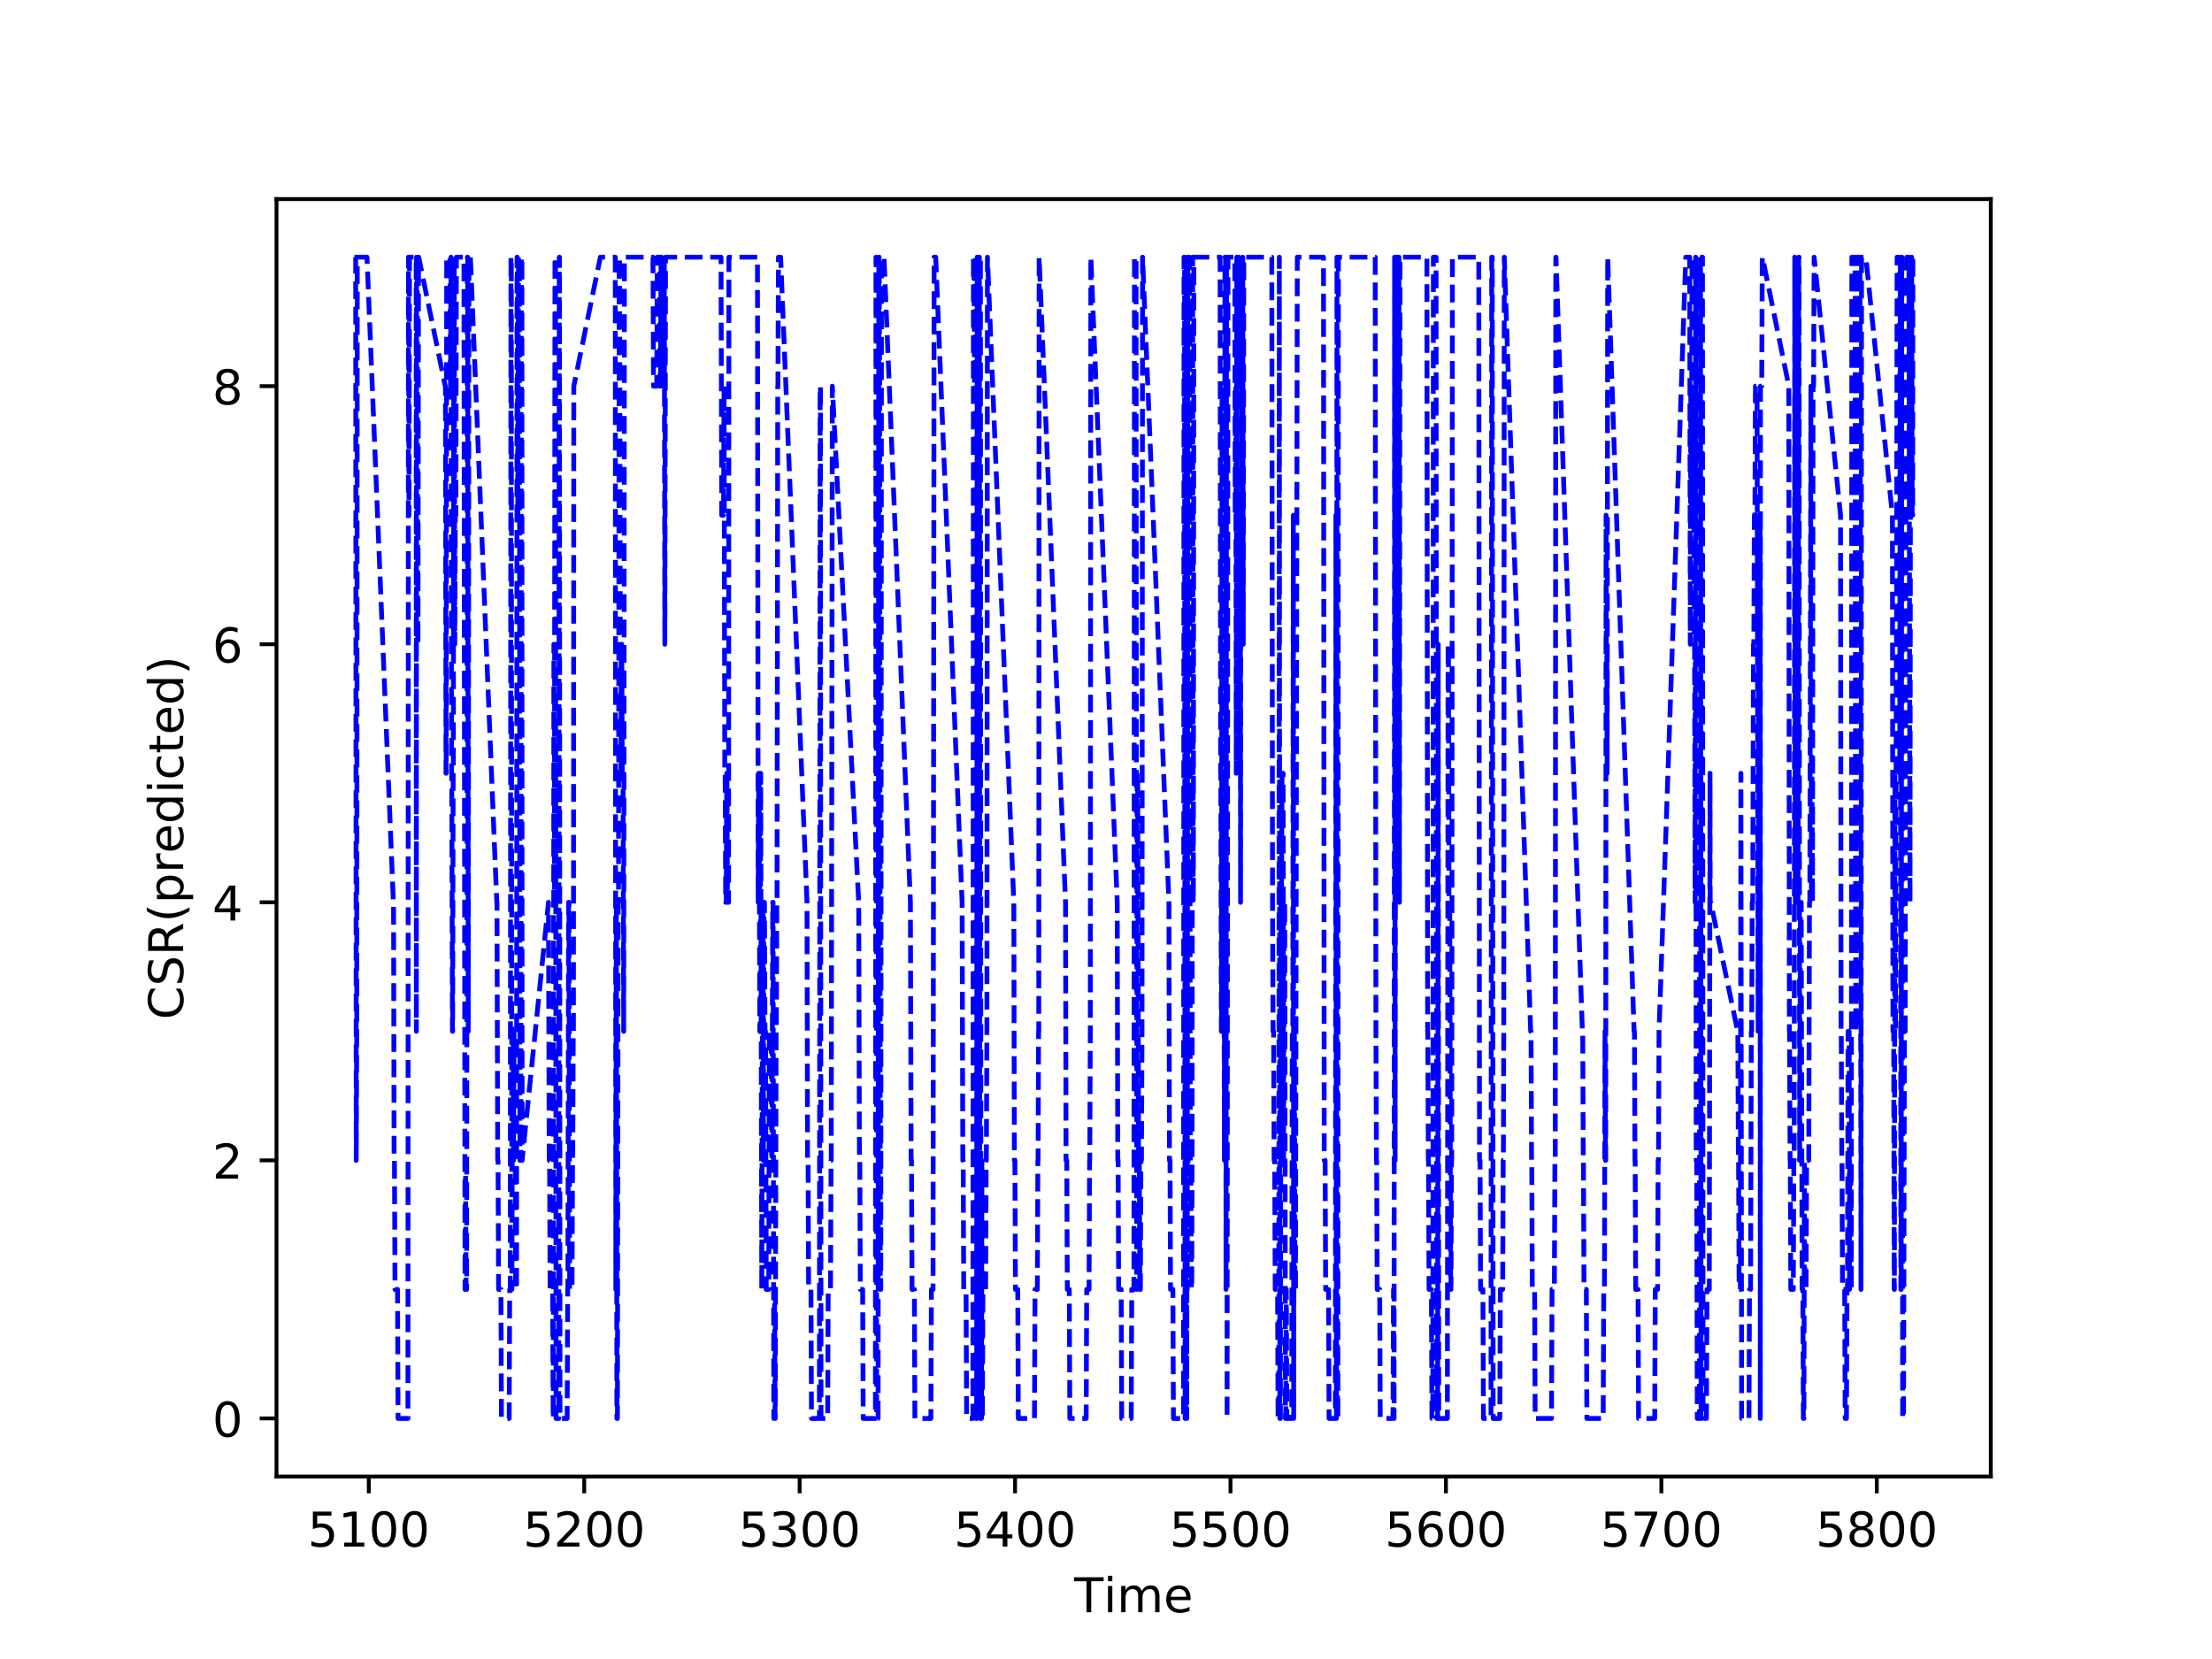 <?xml version="1.0" encoding="utf-8" standalone="no"?>
<!DOCTYPE svg PUBLIC "-//W3C//DTD SVG 1.1//EN"
  "http://www.w3.org/Graphics/SVG/1.1/DTD/svg11.dtd">
<!-- Created with matplotlib (http://matplotlib.org/) -->
<svg height="345.6pt" version="1.1" viewBox="0 0 460.8 345.6" width="460.8pt" xmlns="http://www.w3.org/2000/svg" xmlns:xlink="http://www.w3.org/1999/xlink">
 <defs>
  <style type="text/css">
*{stroke-linecap:butt;stroke-linejoin:round;}
  </style>
 </defs>
 <g id="figure_1">
  <g id="patch_1">
   <path d="M 0 345.6 
L 460.8 345.6 
L 460.8 0 
L 0 0 
z
" style="fill:#ffffff;"/>
  </g>
  <g id="axes_1">
   <g id="patch_2">
    <path d="M 57.6 307.584 
L 414.72 307.584 
L 414.72 41.472 
L 57.6 41.472 
z
" style="fill:#ffffff;"/>
   </g>
   <g id="matplotlib.axis_1">
    <g id="xtick_1">
     <g id="line2d_1">
      <defs>
       <path d="M 0 0 
L 0 3.5 
" id="m74ebfb23af" style="stroke:#000000;stroke-width:0.8;"/>
      </defs>
      <g>
       <use style="stroke:#000000;stroke-width:0.8;" x="76.824" xlink:href="#m74ebfb23af" y="307.584"/>
      </g>
     </g>
     <g id="text_1">
      <!-- 5100 -->
      <defs>
       <path d="M 10.797 72.906 
L 49.516 72.906 
L 49.516 64.594 
L 19.828 64.594 
L 19.828 46.734 
Q 21.969 47.469 24.109 47.828 
Q 26.266 48.188 28.422 48.188 
Q 40.625 48.188 47.75 41.5 
Q 54.891 34.812 54.891 23.391 
Q 54.891 11.625 47.562 5.094 
Q 40.234 -1.422 26.906 -1.422 
Q 22.312 -1.422 17.547 -0.641 
Q 12.797 0.141 7.719 1.703 
L 7.719 11.625 
Q 12.109 9.234 16.797 8.062 
Q 21.484 6.891 26.703 6.891 
Q 35.156 6.891 40.078 11.328 
Q 45.016 15.766 45.016 23.391 
Q 45.016 31 40.078 35.438 
Q 35.156 39.891 26.703 39.891 
Q 22.75 39.891 18.812 39.016 
Q 14.891 38.141 10.797 36.281 
z
" id="DejaVuSans-35"/>
       <path d="M 12.406 8.297 
L 28.516 8.297 
L 28.516 63.922 
L 10.984 60.406 
L 10.984 69.391 
L 28.422 72.906 
L 38.281 72.906 
L 38.281 8.297 
L 54.391 8.297 
L 54.391 0 
L 12.406 0 
z
" id="DejaVuSans-31"/>
       <path d="M 31.781 66.406 
Q 24.172 66.406 20.328 58.906 
Q 16.5 51.422 16.5 36.375 
Q 16.5 21.391 20.328 13.891 
Q 24.172 6.391 31.781 6.391 
Q 39.453 6.391 43.281 13.891 
Q 47.125 21.391 47.125 36.375 
Q 47.125 51.422 43.281 58.906 
Q 39.453 66.406 31.781 66.406 
z
M 31.781 74.219 
Q 44.047 74.219 50.516 64.516 
Q 56.984 54.828 56.984 36.375 
Q 56.984 17.969 50.516 8.266 
Q 44.047 -1.422 31.781 -1.422 
Q 19.531 -1.422 13.062 8.266 
Q 6.594 17.969 6.594 36.375 
Q 6.594 54.828 13.062 64.516 
Q 19.531 74.219 31.781 74.219 
z
" id="DejaVuSans-30"/>
      </defs>
      <g transform="translate(64.099 322.182)scale(0.1 -0.1)">
       <use xlink:href="#DejaVuSans-35"/>
       <use x="63.623" xlink:href="#DejaVuSans-31"/>
       <use x="127.246" xlink:href="#DejaVuSans-30"/>
       <use x="190.869" xlink:href="#DejaVuSans-30"/>
      </g>
     </g>
    </g>
    <g id="xtick_2">
     <g id="line2d_2">
      <g>
       <use style="stroke:#000000;stroke-width:0.8;" x="121.702" xlink:href="#m74ebfb23af" y="307.584"/>
      </g>
     </g>
     <g id="text_2">
      <!-- 5200 -->
      <defs>
       <path d="M 19.188 8.297 
L 53.609 8.297 
L 53.609 0 
L 7.328 0 
L 7.328 8.297 
Q 12.938 14.109 22.625 23.891 
Q 32.328 33.688 34.812 36.531 
Q 39.547 41.844 41.422 45.531 
Q 43.312 49.219 43.312 52.781 
Q 43.312 58.594 39.234 62.25 
Q 35.156 65.922 28.609 65.922 
Q 23.969 65.922 18.812 64.312 
Q 13.672 62.703 7.812 59.422 
L 7.812 69.391 
Q 13.766 71.781 18.938 73 
Q 24.125 74.219 28.422 74.219 
Q 39.75 74.219 46.484 68.547 
Q 53.219 62.891 53.219 53.422 
Q 53.219 48.922 51.531 44.891 
Q 49.859 40.875 45.406 35.406 
Q 44.188 33.984 37.641 27.219 
Q 31.109 20.453 19.188 8.297 
z
" id="DejaVuSans-32"/>
      </defs>
      <g transform="translate(108.977 322.182)scale(0.1 -0.1)">
       <use xlink:href="#DejaVuSans-35"/>
       <use x="63.623" xlink:href="#DejaVuSans-32"/>
       <use x="127.246" xlink:href="#DejaVuSans-30"/>
       <use x="190.869" xlink:href="#DejaVuSans-30"/>
      </g>
     </g>
    </g>
    <g id="xtick_3">
     <g id="line2d_3">
      <g>
       <use style="stroke:#000000;stroke-width:0.8;" x="166.58" xlink:href="#m74ebfb23af" y="307.584"/>
      </g>
     </g>
     <g id="text_3">
      <!-- 5300 -->
      <defs>
       <path d="M 40.578 39.312 
Q 47.656 37.797 51.625 33 
Q 55.609 28.219 55.609 21.188 
Q 55.609 10.406 48.188 4.484 
Q 40.766 -1.422 27.094 -1.422 
Q 22.516 -1.422 17.656 -0.516 
Q 12.797 0.391 7.625 2.203 
L 7.625 11.719 
Q 11.719 9.328 16.594 8.109 
Q 21.484 6.891 26.812 6.891 
Q 36.078 6.891 40.938 10.547 
Q 45.797 14.203 45.797 21.188 
Q 45.797 27.641 41.281 31.266 
Q 36.766 34.906 28.719 34.906 
L 20.219 34.906 
L 20.219 43.016 
L 29.109 43.016 
Q 36.375 43.016 40.234 45.922 
Q 44.094 48.828 44.094 54.297 
Q 44.094 59.906 40.109 62.906 
Q 36.141 65.922 28.719 65.922 
Q 24.656 65.922 20.016 65.031 
Q 15.375 64.156 9.812 62.312 
L 9.812 71.094 
Q 15.438 72.656 20.344 73.438 
Q 25.25 74.219 29.594 74.219 
Q 40.828 74.219 47.359 69.109 
Q 53.906 64.016 53.906 55.328 
Q 53.906 49.266 50.438 45.094 
Q 46.969 40.922 40.578 39.312 
z
" id="DejaVuSans-33"/>
      </defs>
      <g transform="translate(153.855 322.182)scale(0.1 -0.1)">
       <use xlink:href="#DejaVuSans-35"/>
       <use x="63.623" xlink:href="#DejaVuSans-33"/>
       <use x="127.246" xlink:href="#DejaVuSans-30"/>
       <use x="190.869" xlink:href="#DejaVuSans-30"/>
      </g>
     </g>
    </g>
    <g id="xtick_4">
     <g id="line2d_4">
      <g>
       <use style="stroke:#000000;stroke-width:0.8;" x="211.458" xlink:href="#m74ebfb23af" y="307.584"/>
      </g>
     </g>
     <g id="text_4">
      <!-- 5400 -->
      <defs>
       <path d="M 37.797 64.312 
L 12.891 25.391 
L 37.797 25.391 
z
M 35.203 72.906 
L 47.609 72.906 
L 47.609 25.391 
L 58.016 25.391 
L 58.016 17.188 
L 47.609 17.188 
L 47.609 0 
L 37.797 0 
L 37.797 17.188 
L 4.891 17.188 
L 4.891 26.703 
z
" id="DejaVuSans-34"/>
      </defs>
      <g transform="translate(198.733 322.182)scale(0.1 -0.1)">
       <use xlink:href="#DejaVuSans-35"/>
       <use x="63.623" xlink:href="#DejaVuSans-34"/>
       <use x="127.246" xlink:href="#DejaVuSans-30"/>
       <use x="190.869" xlink:href="#DejaVuSans-30"/>
      </g>
     </g>
    </g>
    <g id="xtick_5">
     <g id="line2d_5">
      <g>
       <use style="stroke:#000000;stroke-width:0.8;" x="256.336" xlink:href="#m74ebfb23af" y="307.584"/>
      </g>
     </g>
     <g id="text_5">
      <!-- 5500 -->
      <g transform="translate(243.611 322.182)scale(0.1 -0.1)">
       <use xlink:href="#DejaVuSans-35"/>
       <use x="63.623" xlink:href="#DejaVuSans-35"/>
       <use x="127.246" xlink:href="#DejaVuSans-30"/>
       <use x="190.869" xlink:href="#DejaVuSans-30"/>
      </g>
     </g>
    </g>
    <g id="xtick_6">
     <g id="line2d_6">
      <g>
       <use style="stroke:#000000;stroke-width:0.8;" x="301.214" xlink:href="#m74ebfb23af" y="307.584"/>
      </g>
     </g>
     <g id="text_6">
      <!-- 5600 -->
      <defs>
       <path d="M 33.016 40.375 
Q 26.375 40.375 22.484 35.828 
Q 18.609 31.297 18.609 23.391 
Q 18.609 15.531 22.484 10.953 
Q 26.375 6.391 33.016 6.391 
Q 39.656 6.391 43.531 10.953 
Q 47.406 15.531 47.406 23.391 
Q 47.406 31.297 43.531 35.828 
Q 39.656 40.375 33.016 40.375 
z
M 52.594 71.297 
L 52.594 62.312 
Q 48.875 64.062 45.094 64.984 
Q 41.312 65.922 37.594 65.922 
Q 27.828 65.922 22.672 59.328 
Q 17.531 52.734 16.797 39.406 
Q 19.672 43.656 24.016 45.922 
Q 28.375 48.188 33.594 48.188 
Q 44.578 48.188 50.953 41.516 
Q 57.328 34.859 57.328 23.391 
Q 57.328 12.156 50.688 5.359 
Q 44.047 -1.422 33.016 -1.422 
Q 20.359 -1.422 13.672 8.266 
Q 6.984 17.969 6.984 36.375 
Q 6.984 53.656 15.188 63.938 
Q 23.391 74.219 37.203 74.219 
Q 40.922 74.219 44.703 73.484 
Q 48.484 72.75 52.594 71.297 
z
" id="DejaVuSans-36"/>
      </defs>
      <g transform="translate(288.489 322.182)scale(0.1 -0.1)">
       <use xlink:href="#DejaVuSans-35"/>
       <use x="63.623" xlink:href="#DejaVuSans-36"/>
       <use x="127.246" xlink:href="#DejaVuSans-30"/>
       <use x="190.869" xlink:href="#DejaVuSans-30"/>
      </g>
     </g>
    </g>
    <g id="xtick_7">
     <g id="line2d_7">
      <g>
       <use style="stroke:#000000;stroke-width:0.8;" x="346.092" xlink:href="#m74ebfb23af" y="307.584"/>
      </g>
     </g>
     <g id="text_7">
      <!-- 5700 -->
      <defs>
       <path d="M 8.203 72.906 
L 55.078 72.906 
L 55.078 68.703 
L 28.609 0 
L 18.312 0 
L 43.219 64.594 
L 8.203 64.594 
z
" id="DejaVuSans-37"/>
      </defs>
      <g transform="translate(333.367 322.182)scale(0.1 -0.1)">
       <use xlink:href="#DejaVuSans-35"/>
       <use x="63.623" xlink:href="#DejaVuSans-37"/>
       <use x="127.246" xlink:href="#DejaVuSans-30"/>
       <use x="190.869" xlink:href="#DejaVuSans-30"/>
      </g>
     </g>
    </g>
    <g id="xtick_8">
     <g id="line2d_8">
      <g>
       <use style="stroke:#000000;stroke-width:0.8;" x="390.97" xlink:href="#m74ebfb23af" y="307.584"/>
      </g>
     </g>
     <g id="text_8">
      <!-- 5800 -->
      <defs>
       <path d="M 31.781 34.625 
Q 24.75 34.625 20.719 30.859 
Q 16.703 27.094 16.703 20.516 
Q 16.703 13.922 20.719 10.156 
Q 24.75 6.391 31.781 6.391 
Q 38.812 6.391 42.859 10.172 
Q 46.922 13.969 46.922 20.516 
Q 46.922 27.094 42.891 30.859 
Q 38.875 34.625 31.781 34.625 
z
M 21.922 38.812 
Q 15.578 40.375 12.031 44.719 
Q 8.5 49.078 8.5 55.328 
Q 8.5 64.062 14.719 69.141 
Q 20.953 74.219 31.781 74.219 
Q 42.672 74.219 48.875 69.141 
Q 55.078 64.062 55.078 55.328 
Q 55.078 49.078 51.531 44.719 
Q 48 40.375 41.703 38.812 
Q 48.828 37.156 52.797 32.312 
Q 56.781 27.484 56.781 20.516 
Q 56.781 9.906 50.312 4.234 
Q 43.844 -1.422 31.781 -1.422 
Q 19.734 -1.422 13.25 4.234 
Q 6.781 9.906 6.781 20.516 
Q 6.781 27.484 10.781 32.312 
Q 14.797 37.156 21.922 38.812 
z
M 18.312 54.391 
Q 18.312 48.734 21.844 45.562 
Q 25.391 42.391 31.781 42.391 
Q 38.141 42.391 41.719 45.562 
Q 45.312 48.734 45.312 54.391 
Q 45.312 60.062 41.719 63.234 
Q 38.141 66.406 31.781 66.406 
Q 25.391 66.406 21.844 63.234 
Q 18.312 60.062 18.312 54.391 
z
" id="DejaVuSans-38"/>
      </defs>
      <g transform="translate(378.245 322.182)scale(0.1 -0.1)">
       <use xlink:href="#DejaVuSans-35"/>
       <use x="63.623" xlink:href="#DejaVuSans-38"/>
       <use x="127.246" xlink:href="#DejaVuSans-30"/>
       <use x="190.869" xlink:href="#DejaVuSans-30"/>
      </g>
     </g>
    </g>
    <g id="text_9">
     <!-- Time -->
     <defs>
      <path d="M -0.297 72.906 
L 61.375 72.906 
L 61.375 64.594 
L 35.5 64.594 
L 35.5 0 
L 25.594 0 
L 25.594 64.594 
L -0.297 64.594 
z
" id="DejaVuSans-54"/>
      <path d="M 9.422 54.688 
L 18.406 54.688 
L 18.406 0 
L 9.422 0 
z
M 9.422 75.984 
L 18.406 75.984 
L 18.406 64.594 
L 9.422 64.594 
z
" id="DejaVuSans-69"/>
      <path d="M 52 44.188 
Q 55.375 50.25 60.062 53.125 
Q 64.75 56 71.094 56 
Q 79.641 56 84.281 50.016 
Q 88.922 44.047 88.922 33.016 
L 88.922 0 
L 79.891 0 
L 79.891 32.719 
Q 79.891 40.578 77.094 44.375 
Q 74.312 48.188 68.609 48.188 
Q 61.625 48.188 57.562 43.547 
Q 53.516 38.922 53.516 30.906 
L 53.516 0 
L 44.484 0 
L 44.484 32.719 
Q 44.484 40.625 41.703 44.406 
Q 38.922 48.188 33.109 48.188 
Q 26.219 48.188 22.156 43.531 
Q 18.109 38.875 18.109 30.906 
L 18.109 0 
L 9.078 0 
L 9.078 54.688 
L 18.109 54.688 
L 18.109 46.188 
Q 21.188 51.219 25.484 53.609 
Q 29.781 56 35.688 56 
Q 41.656 56 45.828 52.969 
Q 50 49.953 52 44.188 
z
" id="DejaVuSans-6d"/>
      <path d="M 56.203 29.594 
L 56.203 25.203 
L 14.891 25.203 
Q 15.484 15.922 20.484 11.062 
Q 25.484 6.203 34.422 6.203 
Q 39.594 6.203 44.453 7.469 
Q 49.312 8.734 54.109 11.281 
L 54.109 2.781 
Q 49.266 0.734 44.188 -0.344 
Q 39.109 -1.422 33.891 -1.422 
Q 20.797 -1.422 13.156 6.188 
Q 5.516 13.812 5.516 26.812 
Q 5.516 40.234 12.766 48.109 
Q 20.016 56 32.328 56 
Q 43.359 56 49.781 48.891 
Q 56.203 41.797 56.203 29.594 
z
M 47.219 32.234 
Q 47.125 39.594 43.094 43.984 
Q 39.062 48.391 32.422 48.391 
Q 24.906 48.391 20.391 44.141 
Q 15.875 39.891 15.188 32.172 
z
" id="DejaVuSans-65"/>
     </defs>
     <g transform="translate(223.773 335.861)scale(0.1 -0.1)">
      <use xlink:href="#DejaVuSans-54"/>
      <use x="61.037" xlink:href="#DejaVuSans-69"/>
      <use x="88.82" xlink:href="#DejaVuSans-6d"/>
      <use x="186.232" xlink:href="#DejaVuSans-65"/>
     </g>
    </g>
   </g>
   <g id="matplotlib.axis_2">
    <g id="ytick_1">
     <g id="line2d_9">
      <defs>
       <path d="M 0 0 
L -3.5 0 
" id="m8dd71019a8" style="stroke:#000000;stroke-width:0.8;"/>
      </defs>
      <g>
       <use style="stroke:#000000;stroke-width:0.8;" x="57.6" xlink:href="#m8dd71019a8" y="295.488"/>
      </g>
     </g>
     <g id="text_10">
      <!-- 0 -->
      <g transform="translate(44.237 299.287)scale(0.1 -0.1)">
       <use xlink:href="#DejaVuSans-30"/>
      </g>
     </g>
    </g>
    <g id="ytick_2">
     <g id="line2d_10">
      <g>
       <use style="stroke:#000000;stroke-width:0.8;" x="57.6" xlink:href="#m8dd71019a8" y="241.728"/>
      </g>
     </g>
     <g id="text_11">
      <!-- 2 -->
      <g transform="translate(44.237 245.527)scale(0.1 -0.1)">
       <use xlink:href="#DejaVuSans-32"/>
      </g>
     </g>
    </g>
    <g id="ytick_3">
     <g id="line2d_11">
      <g>
       <use style="stroke:#000000;stroke-width:0.8;" x="57.6" xlink:href="#m8dd71019a8" y="187.968"/>
      </g>
     </g>
     <g id="text_12">
      <!-- 4 -->
      <g transform="translate(44.237 191.767)scale(0.1 -0.1)">
       <use xlink:href="#DejaVuSans-34"/>
      </g>
     </g>
    </g>
    <g id="ytick_4">
     <g id="line2d_12">
      <g>
       <use style="stroke:#000000;stroke-width:0.8;" x="57.6" xlink:href="#m8dd71019a8" y="134.208"/>
      </g>
     </g>
     <g id="text_13">
      <!-- 6 -->
      <g transform="translate(44.237 138.007)scale(0.1 -0.1)">
       <use xlink:href="#DejaVuSans-36"/>
      </g>
     </g>
    </g>
    <g id="ytick_5">
     <g id="line2d_13">
      <g>
       <use style="stroke:#000000;stroke-width:0.8;" x="57.6" xlink:href="#m8dd71019a8" y="80.448"/>
      </g>
     </g>
     <g id="text_14">
      <!-- 8 -->
      <g transform="translate(44.237 84.247)scale(0.1 -0.1)">
       <use xlink:href="#DejaVuSans-38"/>
      </g>
     </g>
    </g>
    <g id="text_15">
     <!-- CSR(predicted) -->
     <defs>
      <path d="M 64.406 67.281 
L 64.406 56.891 
Q 59.422 61.531 53.781 63.812 
Q 48.141 66.109 41.797 66.109 
Q 29.297 66.109 22.656 58.469 
Q 16.016 50.828 16.016 36.375 
Q 16.016 21.969 22.656 14.328 
Q 29.297 6.688 41.797 6.688 
Q 48.141 6.688 53.781 8.984 
Q 59.422 11.281 64.406 15.922 
L 64.406 5.609 
Q 59.234 2.094 53.438 0.328 
Q 47.656 -1.422 41.219 -1.422 
Q 24.656 -1.422 15.125 8.703 
Q 5.609 18.844 5.609 36.375 
Q 5.609 53.953 15.125 64.078 
Q 24.656 74.219 41.219 74.219 
Q 47.75 74.219 53.531 72.484 
Q 59.328 70.75 64.406 67.281 
z
" id="DejaVuSans-43"/>
      <path d="M 53.516 70.516 
L 53.516 60.891 
Q 47.906 63.578 42.922 64.891 
Q 37.938 66.219 33.297 66.219 
Q 25.25 66.219 20.875 63.094 
Q 16.5 59.969 16.5 54.203 
Q 16.5 49.359 19.406 46.891 
Q 22.312 44.438 30.422 42.922 
L 36.375 41.703 
Q 47.406 39.594 52.656 34.297 
Q 57.906 29 57.906 20.125 
Q 57.906 9.516 50.797 4.047 
Q 43.703 -1.422 29.984 -1.422 
Q 24.812 -1.422 18.969 -0.25 
Q 13.141 0.922 6.891 3.219 
L 6.891 13.375 
Q 12.891 10.016 18.656 8.297 
Q 24.422 6.594 29.984 6.594 
Q 38.422 6.594 43.016 9.906 
Q 47.609 13.234 47.609 19.391 
Q 47.609 24.75 44.312 27.781 
Q 41.016 30.812 33.5 32.328 
L 27.484 33.5 
Q 16.453 35.688 11.516 40.375 
Q 6.594 45.062 6.594 53.422 
Q 6.594 63.094 13.406 68.656 
Q 20.219 74.219 32.172 74.219 
Q 37.312 74.219 42.625 73.281 
Q 47.953 72.359 53.516 70.516 
z
" id="DejaVuSans-53"/>
      <path d="M 44.391 34.188 
Q 47.562 33.109 50.562 29.594 
Q 53.562 26.078 56.594 19.922 
L 66.609 0 
L 56 0 
L 46.688 18.703 
Q 43.062 26.031 39.672 28.422 
Q 36.281 30.812 30.422 30.812 
L 19.672 30.812 
L 19.672 0 
L 9.812 0 
L 9.812 72.906 
L 32.078 72.906 
Q 44.578 72.906 50.734 67.672 
Q 56.891 62.453 56.891 51.906 
Q 56.891 45.016 53.688 40.469 
Q 50.484 35.938 44.391 34.188 
z
M 19.672 64.797 
L 19.672 38.922 
L 32.078 38.922 
Q 39.203 38.922 42.844 42.219 
Q 46.484 45.516 46.484 51.906 
Q 46.484 58.297 42.844 61.547 
Q 39.203 64.797 32.078 64.797 
z
" id="DejaVuSans-52"/>
      <path d="M 31 75.875 
Q 24.469 64.656 21.281 53.656 
Q 18.109 42.672 18.109 31.391 
Q 18.109 20.125 21.312 9.062 
Q 24.516 -2 31 -13.188 
L 23.188 -13.188 
Q 15.875 -1.703 12.234 9.375 
Q 8.594 20.453 8.594 31.391 
Q 8.594 42.281 12.203 53.312 
Q 15.828 64.359 23.188 75.875 
z
" id="DejaVuSans-28"/>
      <path d="M 18.109 8.203 
L 18.109 -20.797 
L 9.078 -20.797 
L 9.078 54.688 
L 18.109 54.688 
L 18.109 46.391 
Q 20.953 51.266 25.266 53.625 
Q 29.594 56 35.594 56 
Q 45.562 56 51.781 48.094 
Q 58.016 40.188 58.016 27.297 
Q 58.016 14.406 51.781 6.484 
Q 45.562 -1.422 35.594 -1.422 
Q 29.594 -1.422 25.266 0.953 
Q 20.953 3.328 18.109 8.203 
z
M 48.688 27.297 
Q 48.688 37.203 44.609 42.844 
Q 40.531 48.484 33.406 48.484 
Q 26.266 48.484 22.188 42.844 
Q 18.109 37.203 18.109 27.297 
Q 18.109 17.391 22.188 11.75 
Q 26.266 6.109 33.406 6.109 
Q 40.531 6.109 44.609 11.75 
Q 48.688 17.391 48.688 27.297 
z
" id="DejaVuSans-70"/>
      <path d="M 41.109 46.297 
Q 39.594 47.172 37.812 47.578 
Q 36.031 48 33.891 48 
Q 26.266 48 22.188 43.047 
Q 18.109 38.094 18.109 28.812 
L 18.109 0 
L 9.078 0 
L 9.078 54.688 
L 18.109 54.688 
L 18.109 46.188 
Q 20.953 51.172 25.484 53.578 
Q 30.031 56 36.531 56 
Q 37.453 56 38.578 55.875 
Q 39.703 55.766 41.062 55.516 
z
" id="DejaVuSans-72"/>
      <path d="M 45.406 46.391 
L 45.406 75.984 
L 54.391 75.984 
L 54.391 0 
L 45.406 0 
L 45.406 8.203 
Q 42.578 3.328 38.25 0.953 
Q 33.938 -1.422 27.875 -1.422 
Q 17.969 -1.422 11.734 6.484 
Q 5.516 14.406 5.516 27.297 
Q 5.516 40.188 11.734 48.094 
Q 17.969 56 27.875 56 
Q 33.938 56 38.25 53.625 
Q 42.578 51.266 45.406 46.391 
z
M 14.797 27.297 
Q 14.797 17.391 18.875 11.75 
Q 22.953 6.109 30.078 6.109 
Q 37.203 6.109 41.297 11.75 
Q 45.406 17.391 45.406 27.297 
Q 45.406 37.203 41.297 42.844 
Q 37.203 48.484 30.078 48.484 
Q 22.953 48.484 18.875 42.844 
Q 14.797 37.203 14.797 27.297 
z
" id="DejaVuSans-64"/>
      <path d="M 48.781 52.594 
L 48.781 44.188 
Q 44.969 46.297 41.141 47.344 
Q 37.312 48.391 33.406 48.391 
Q 24.656 48.391 19.812 42.844 
Q 14.984 37.312 14.984 27.297 
Q 14.984 17.281 19.812 11.734 
Q 24.656 6.203 33.406 6.203 
Q 37.312 6.203 41.141 7.25 
Q 44.969 8.297 48.781 10.406 
L 48.781 2.094 
Q 45.016 0.344 40.984 -0.531 
Q 36.969 -1.422 32.422 -1.422 
Q 20.062 -1.422 12.781 6.344 
Q 5.516 14.109 5.516 27.297 
Q 5.516 40.672 12.859 48.328 
Q 20.219 56 33.016 56 
Q 37.156 56 41.109 55.141 
Q 45.062 54.297 48.781 52.594 
z
" id="DejaVuSans-63"/>
      <path d="M 18.312 70.219 
L 18.312 54.688 
L 36.812 54.688 
L 36.812 47.703 
L 18.312 47.703 
L 18.312 18.016 
Q 18.312 11.328 20.141 9.422 
Q 21.969 7.516 27.594 7.516 
L 36.812 7.516 
L 36.812 0 
L 27.594 0 
Q 17.188 0 13.234 3.875 
Q 9.281 7.766 9.281 18.016 
L 9.281 47.703 
L 2.688 47.703 
L 2.688 54.688 
L 9.281 54.688 
L 9.281 70.219 
z
" id="DejaVuSans-74"/>
      <path d="M 8.016 75.875 
L 15.828 75.875 
Q 23.141 64.359 26.781 53.312 
Q 30.422 42.281 30.422 31.391 
Q 30.422 20.453 26.781 9.375 
Q 23.141 -1.703 15.828 -13.188 
L 8.016 -13.188 
Q 14.5 -2 17.703 9.062 
Q 20.906 20.125 20.906 31.391 
Q 20.906 42.672 17.703 53.656 
Q 14.5 64.656 8.016 75.875 
z
" id="DejaVuSans-29"/>
     </defs>
     <g transform="translate(38.158 212.398)rotate(-90)scale(0.1 -0.1)">
      <use xlink:href="#DejaVuSans-43"/>
      <use x="69.824" xlink:href="#DejaVuSans-53"/>
      <use x="133.301" xlink:href="#DejaVuSans-52"/>
      <use x="202.783" xlink:href="#DejaVuSans-28"/>
      <use x="241.797" xlink:href="#DejaVuSans-70"/>
      <use x="305.273" xlink:href="#DejaVuSans-72"/>
      <use x="346.355" xlink:href="#DejaVuSans-65"/>
      <use x="407.879" xlink:href="#DejaVuSans-64"/>
      <use x="471.355" xlink:href="#DejaVuSans-69"/>
      <use x="499.139" xlink:href="#DejaVuSans-63"/>
      <use x="554.119" xlink:href="#DejaVuSans-74"/>
      <use x="593.328" xlink:href="#DejaVuSans-65"/>
      <use x="654.852" xlink:href="#DejaVuSans-64"/>
      <use x="718.328" xlink:href="#DejaVuSans-29"/>
     </g>
    </g>
   </g>
   <g id="line2d_14">
    <path clip-path="url(#p92f3f80386)" d="M 73.833 53.568 
L 74.095 53.568 
L 74.207 241.728 
L 74.319 214.848 
L 74.431 53.568 
L 76.451 53.568 
L 81.948 187.968 
L 81.985 187.968 
L 82.098 241.728 
L 82.173 241.728 
L 82.285 268.608 
L 82.808 268.608 
L 82.921 295.488 
L 84.977 295.488 
L 85.09 53.568 
L 85.202 107.328 
L 85.314 53.568 
L 86.698 53.568 
L 86.735 214.848 
L 86.773 53.568 
L 86.922 53.568 
L 87.034 134.208 
L 87.072 134.208 
L 87.184 53.568 
L 87.221 53.568 
L 92.756 80.448 
L 92.794 80.448 
L 92.906 161.088 
L 92.943 161.088 
L 93.056 53.568 
L 93.729 53.568 
L 93.841 80.448 
L 93.953 53.568 
L 94.065 161.088 
L 94.103 161.088 
L 94.252 214.848 
L 94.29 214.848 
L 94.402 161.088 
L 94.439 161.088 
L 94.551 53.568 
L 94.626 53.568 
L 94.738 134.208 
L 94.851 107.328 
L 94.963 107.328 
L 95.075 53.568 
L 96.646 53.568 
L 96.87 268.608 
L 96.982 241.728 
L 97.095 268.608 
L 97.207 268.608 
L 97.356 53.568 
L 97.431 53.568 
L 97.543 214.848 
L 97.693 53.568 
L 97.992 53.568 
L 103.49 187.968 
L 103.527 187.968 
L 103.677 241.728 
L 103.751 241.728 
L 103.863 268.608 
L 104.35 268.608 
L 104.462 295.488 
L 106.07 295.488 
L 106.182 268.608 
L 106.295 268.608 
L 106.444 53.568 
L 106.519 53.568 
L 106.631 268.608 
L 106.781 214.848 
L 106.893 214.848 
L 106.968 241.728 
L 107.08 214.848 
L 107.304 214.848 
L 107.416 268.608 
L 107.603 268.608 
L 107.716 53.568 
L 107.753 53.568 
L 107.865 107.328 
L 108.015 53.568 
L 108.202 53.568 
L 108.314 241.728 
L 108.501 241.728 
L 108.613 53.568 
L 108.725 53.568 
L 108.763 241.728 
L 114.26 187.968 
L 114.41 241.728 
L 114.485 241.728 
L 114.597 268.608 
L 115.12 268.608 
L 115.233 295.488 
L 115.27 295.488 
L 115.382 134.208 
L 115.495 187.968 
L 115.607 53.568 
L 115.719 53.568 
L 115.831 295.488 
L 116.392 295.488 
L 116.504 53.568 
L 116.542 53.568 
L 116.654 295.488 
L 118.15 295.488 
L 118.262 268.608 
L 118.299 268.608 
L 118.449 187.968 
L 118.524 187.968 
L 118.673 268.608 
L 119.159 268.608 
L 119.272 241.728 
L 119.309 241.728 
L 119.421 214.848 
L 119.459 214.848 
L 119.534 80.448 
L 125.068 53.568 
L 128.173 53.568 
L 128.285 268.608 
L 128.397 187.968 
L 128.509 295.488 
L 128.621 295.488 
L 128.771 187.968 
L 128.846 187.968 
L 128.995 53.568 
L 129.07 53.568 
L 129.22 134.208 
L 129.332 134.208 
L 129.369 161.088 
L 129.407 134.208 
L 129.519 134.208 
L 129.631 161.088 
L 129.781 161.088 
L 129.93 214.848 
L 130.08 53.568 
L 136.026 53.568 
L 136.138 80.448 
L 136.812 80.448 
L 136.924 53.568 
L 137.373 53.568 
L 137.485 80.448 
L 137.597 80.448 
L 137.709 53.568 
L 137.821 53.568 
L 137.933 80.448 
L 138.046 53.568 
L 138.382 53.568 
L 138.494 134.208 
L 138.644 53.568 
L 150.2 53.568 
L 150.35 107.328 
L 150.724 107.328 
L 150.836 80.448 
L 150.985 161.088 
L 151.06 161.088 
L 151.172 187.968 
L 151.285 187.968 
L 151.397 161.088 
L 151.434 161.088 
L 151.546 187.968 
L 151.771 187.968 
L 151.846 53.568 
L 157.792 53.568 
L 157.941 187.968 
L 158.054 161.088 
L 158.129 161.088 
L 158.278 214.848 
L 158.353 214.848 
L 158.465 161.088 
L 158.69 268.608 
L 158.876 187.968 
L 158.951 187.968 
L 159.026 241.728 
L 159.138 187.968 
L 159.251 187.968 
L 159.363 214.848 
L 159.475 214.848 
L 159.624 268.608 
L 160.148 268.608 
L 160.26 214.848 
L 160.634 214.848 
L 160.746 241.728 
L 160.821 241.728 
L 160.971 187.968 
L 161.046 187.968 
L 161.195 295.488 
L 161.233 268.608 
L 161.345 268.608 
L 161.457 295.488 
L 161.494 295.488 
L 161.681 214.848 
L 161.719 214.848 
L 161.831 187.968 
L 161.868 187.968 
L 162.018 80.448 
L 162.055 80.448 
L 162.168 53.568 
L 162.616 53.568 
L 168.114 187.968 
L 168.226 241.728 
L 168.338 241.728 
L 168.45 268.608 
L 168.937 268.608 
L 169.049 295.488 
L 170.694 295.488 
L 170.844 80.448 
L 170.919 80.448 
L 171.031 295.488 
L 172.415 295.488 
L 172.527 268.608 
L 173.013 268.608 
L 173.125 241.728 
L 173.163 241.728 
L 173.387 80.448 
L 178.885 187.968 
L 179.034 241.728 
L 179.109 241.728 
L 179.221 268.608 
L 179.707 268.608 
L 179.819 295.488 
L 182.363 295.488 
L 182.475 53.568 
L 182.512 53.568 
L 182.624 295.488 
L 182.924 295.488 
L 183.073 53.568 
L 183.148 53.568 
L 183.26 80.448 
L 183.372 268.608 
L 183.485 268.608 
L 183.634 53.568 
L 184.158 53.568 
L 189.655 187.968 
L 189.805 241.728 
L 189.88 241.728 
L 189.992 268.608 
L 190.478 268.608 
L 190.59 295.488 
L 193.919 295.488 
L 194.031 268.608 
L 194.368 268.608 
L 194.592 53.568 
L 194.928 53.568 
L 200.426 187.968 
L 200.575 241.728 
L 200.65 241.728 
L 200.763 268.608 
L 201.249 268.608 
L 201.361 295.488 
L 202.67 295.488 
L 202.782 53.568 
L 202.894 53.568 
L 203.007 80.448 
L 203.119 53.568 
L 203.231 53.568 
L 203.343 295.488 
L 203.455 295.488 
L 203.567 53.568 
L 203.68 295.488 
L 203.941 53.568 
L 204.016 53.568 
L 204.128 295.488 
L 204.241 53.568 
L 204.353 295.488 
L 204.465 295.488 
L 204.54 241.728 
L 204.652 295.488 
L 204.764 268.608 
L 205.325 268.608 
L 205.437 241.728 
L 205.475 241.728 
L 205.587 214.848 
L 205.699 53.568 
L 211.197 187.968 
L 211.309 241.728 
L 211.421 241.728 
L 211.533 268.608 
L 212.019 268.608 
L 212.132 295.488 
L 215.497 295.488 
L 215.61 268.608 
L 216.096 268.608 
L 216.208 241.728 
L 216.246 241.728 
L 216.358 214.848 
L 216.395 214.848 
L 216.47 53.568 
L 221.967 187.968 
L 222.08 241.728 
L 222.229 241.728 
L 222.341 268.608 
L 222.753 268.608 
L 222.865 295.488 
L 226.268 295.488 
L 226.38 268.608 
L 226.867 268.608 
L 226.979 241.728 
L 227.016 241.728 
L 227.128 214.848 
L 227.241 53.568 
L 232.738 187.968 
L 232.85 241.728 
L 232.925 241.728 
L 233.037 268.608 
L 233.561 268.608 
L 233.673 295.488 
L 235.655 295.488 
L 235.767 268.608 
L 236.216 268.608 
L 236.328 53.568 
L 236.665 53.568 
L 236.777 268.608 
L 236.889 161.088 
L 237.002 161.088 
L 237.188 241.728 
L 237.338 241.728 
L 237.45 268.608 
L 237.563 268.608 
L 237.675 241.728 
L 237.787 241.728 
L 237.899 214.848 
L 238.011 53.568 
L 243.509 187.968 
L 243.621 241.728 
L 243.733 241.728 
L 243.845 268.608 
L 244.331 268.608 
L 244.444 295.488 
L 246.538 295.488 
L 246.65 53.568 
L 246.763 53.568 
L 246.875 295.488 
L 246.987 295.488 
L 247.099 53.568 
L 247.136 53.568 
L 247.211 295.488 
L 247.249 268.608 
L 247.324 268.608 
L 247.436 53.568 
L 247.772 53.568 
L 247.959 241.728 
L 248.071 241.728 
L 248.184 268.608 
L 248.258 268.608 
L 248.333 241.728 
L 248.445 53.568 
L 248.558 187.968 
L 248.595 187.968 
L 248.707 53.568 
L 254.167 53.568 
L 254.28 161.088 
L 254.317 161.088 
L 254.429 214.848 
L 254.467 214.848 
L 254.579 80.448 
L 254.616 80.448 
L 254.728 214.848 
L 254.803 214.848 
L 254.915 187.968 
L 254.953 187.968 
L 255.065 241.728 
L 255.177 53.568 
L 255.289 53.568 
L 255.402 268.608 
L 255.514 53.568 
L 255.626 295.488 
L 255.813 53.568 
L 257.234 53.568 
L 257.309 107.328 
L 257.346 80.448 
L 257.421 80.448 
L 257.533 161.088 
L 257.645 53.568 
L 258.094 53.568 
L 258.206 80.448 
L 258.319 53.568 
L 258.356 53.568 
L 258.431 187.968 
L 258.468 134.208 
L 258.543 134.208 
L 258.655 80.448 
L 258.767 80.448 
L 258.88 53.568 
L 258.992 134.208 
L 259.104 53.568 
L 264.938 53.568 
L 265.088 187.968 
L 265.2 214.848 
L 265.312 214.848 
L 265.424 241.728 
L 265.536 241.728 
L 265.649 268.608 
L 266.135 268.608 
L 266.247 295.488 
L 266.397 295.488 
L 266.509 53.568 
L 266.621 295.488 
L 266.733 295.488 
L 266.845 187.968 
L 266.958 187.968 
L 267.07 161.088 
L 267.294 161.088 
L 267.406 241.728 
L 267.556 187.968 
L 267.631 187.968 
L 267.78 295.488 
L 267.855 295.488 
L 267.967 268.608 
L 268.08 295.488 
L 269.089 295.488 
L 269.202 214.848 
L 269.314 214.848 
L 269.426 107.328 
L 269.501 295.488 
L 269.538 268.608 
L 269.65 214.848 
L 269.762 268.608 
L 269.875 268.608 
L 270.249 53.568 
L 275.709 53.568 
L 275.858 241.728 
L 276.045 241.728 
L 276.158 268.608 
L 276.756 268.608 
L 276.868 295.488 
L 278.177 295.488 
L 278.289 107.328 
L 278.401 295.488 
L 278.514 53.568 
L 278.626 295.488 
L 278.701 295.488 
L 278.813 53.568 
L 286.48 53.568 
L 286.629 214.848 
L 286.741 241.728 
L 286.779 241.728 
L 286.891 268.608 
L 287.414 268.608 
L 287.527 295.488 
L 290.182 295.488 
L 290.294 268.608 
L 290.406 295.488 
L 290.519 53.568 
L 290.631 241.728 
L 290.818 53.568 
L 291.416 53.568 
L 291.528 187.968 
L 291.64 53.568 
L 297.25 53.568 
L 297.4 214.848 
L 297.437 214.848 
L 297.549 241.728 
L 297.587 241.728 
L 297.699 268.608 
L 298.185 268.608 
L 298.297 295.488 
L 298.484 295.488 
L 298.597 53.568 
L 299.158 53.568 
L 299.307 295.488 
L 299.494 295.488 
L 299.606 134.208 
L 299.719 295.488 
L 301.514 295.488 
L 301.663 134.208 
L 301.738 134.208 
L 301.85 187.968 
L 302 187.968 
L 302.187 268.608 
L 302.262 268.608 
L 302.374 241.728 
L 302.411 241.728 
L 302.448 214.848 
L 302.561 53.568 
L 308.058 53.568 
L 308.208 241.728 
L 308.32 241.728 
L 308.432 268.608 
L 308.918 268.608 
L 309.031 295.488 
L 310.601 295.488 
L 310.751 53.568 
L 310.863 53.568 
L 311.05 295.488 
L 312.434 295.488 
L 312.546 268.608 
L 313.032 268.608 
L 313.144 241.728 
L 313.182 241.728 
L 313.257 214.848 
L 313.369 53.568 
L 318.866 214.848 
L 318.941 214.848 
L 319.053 241.728 
L 319.091 241.728 
L 319.203 268.608 
L 319.689 268.608 
L 319.801 295.488 
L 323.204 295.488 
L 323.317 268.608 
L 323.803 268.608 
L 323.915 241.728 
L 323.99 241.728 
L 324.102 53.568 
L 324.14 53.568 
L 329.637 214.848 
L 329.712 214.848 
L 329.824 241.728 
L 329.861 241.728 
L 329.974 268.608 
L 330.46 268.608 
L 330.572 295.488 
L 333.975 295.488 
L 334.087 268.608 
L 334.237 268.608 
L 334.349 214.848 
L 334.461 241.728 
L 334.499 241.728 
L 334.574 107.328 
L 334.611 134.208 
L 334.723 134.208 
L 334.798 161.088 
L 334.91 53.568 
L 340.408 214.848 
L 340.483 214.848 
L 340.595 241.728 
L 340.632 241.728 
L 340.744 268.608 
L 341.231 268.608 
L 341.343 295.488 
L 344.709 295.488 
L 344.821 268.608 
L 345.307 268.608 
L 345.419 241.728 
L 345.494 241.728 
L 345.606 214.848 
L 351.178 53.568 
L 352.001 53.568 
L 352.114 134.208 
L 352.226 80.448 
L 352.338 107.328 
L 352.487 53.568 
L 352.562 53.568 
L 352.675 80.448 
L 352.787 80.448 
L 352.936 134.208 
L 353.011 134.208 
L 353.123 187.968 
L 353.235 53.568 
L 353.348 241.728 
L 353.46 241.728 
L 353.572 295.488 
L 354.021 295.488 
L 354.133 53.568 
L 354.245 53.568 
L 354.357 295.488 
L 354.47 295.488 
L 354.582 53.568 
L 354.657 53.568 
L 354.769 295.488 
L 355.479 295.488 
L 355.592 268.608 
L 356.078 268.608 
L 356.227 161.088 
L 356.265 187.968 
L 356.377 187.968 
L 361.987 214.848 
L 362.024 214.848 
L 362.136 241.728 
L 362.174 241.728 
L 362.286 268.608 
L 362.548 268.608 
L 362.66 161.088 
L 362.809 295.488 
L 364.343 295.488 
L 364.455 268.608 
L 364.679 268.608 
L 364.829 214.848 
L 364.904 214.848 
L 365.016 187.968 
L 365.128 187.968 
L 365.278 134.208 
L 365.353 134.208 
L 365.465 107.328 
L 365.577 107.328 
L 365.689 80.448 
L 366.026 80.448 
L 366.25 214.848 
L 366.4 107.328 
L 366.474 107.328 
L 366.587 134.208 
L 366.624 134.208 
L 366.661 107.328 
L 366.699 295.488 
L 366.736 80.448 
L 366.998 80.448 
L 367.11 53.568 
L 367.148 53.568 
L 372.645 80.448 
L 372.757 214.848 
L 372.795 214.848 
L 372.907 241.728 
L 372.944 241.728 
L 373.057 268.608 
L 373.58 268.608 
L 373.692 241.728 
L 373.767 241.728 
L 373.879 53.568 
L 373.992 187.968 
L 374.104 53.568 
L 374.328 53.568 
L 374.478 187.968 
L 374.553 187.968 
L 374.702 53.568 
L 374.777 53.568 
L 374.889 241.728 
L 374.926 241.728 
L 375.039 187.968 
L 375.226 187.968 
L 375.413 268.608 
L 375.562 268.608 
L 375.674 295.488 
L 375.787 295.488 
L 375.899 241.728 
L 376.011 268.608 
L 376.235 268.608 
L 376.348 241.728 
L 376.796 241.728 
L 376.946 187.968 
L 377.021 187.968 
L 377.245 80.448 
L 377.357 187.968 
L 377.47 161.088 
L 377.582 187.968 
L 377.694 80.448 
L 377.806 80.448 
L 377.918 53.568 
L 383.416 107.328 
L 383.528 214.848 
L 383.565 214.848 
L 383.678 241.728 
L 383.715 241.728 
L 383.827 268.608 
L 384.276 268.608 
L 384.388 295.488 
L 384.65 295.488 
L 384.762 268.608 
L 384.874 268.608 
L 384.987 214.848 
L 385.211 214.848 
L 385.286 268.608 
L 385.323 241.728 
L 385.548 241.728 
L 385.66 268.608 
L 385.772 53.568 
L 386.445 53.568 
L 386.595 214.848 
L 386.67 214.848 
L 386.782 53.568 
L 387.455 53.568 
L 387.679 268.608 
L 387.792 53.568 
L 388.689 53.568 
L 394.224 107.328 
L 394.336 214.848 
L 394.486 214.848 
L 394.598 268.608 
L 394.635 268.608 
L 394.748 161.088 
L 394.86 214.848 
L 395.047 134.208 
L 395.084 134.208 
L 395.196 53.568 
L 395.645 53.568 
L 395.757 161.088 
L 395.87 53.568 
L 395.982 268.608 
L 396.056 268.608 
L 396.169 53.568 
L 396.206 53.568 
L 396.356 295.488 
L 396.543 295.488 
L 396.73 214.848 
L 396.879 214.848 
L 397.029 107.328 
L 397.104 107.328 
L 397.216 53.568 
L 397.665 53.568 
L 397.889 187.968 
L 398.001 80.448 
L 398.113 107.328 
L 398.226 53.568 
L 398.338 107.328 
L 398.45 107.328 
L 398.487 53.568 
L 398.487 53.568 
" style="fill:none;stroke:#0000ff;stroke-dasharray:3.7,1.6;stroke-dashoffset:0;"/>
   </g>
   <g id="patch_3">
    <path d="M 57.6 307.584 
L 57.6 41.472 
" style="fill:none;stroke:#000000;stroke-linecap:square;stroke-linejoin:miter;stroke-width:0.8;"/>
   </g>
   <g id="patch_4">
    <path d="M 414.72 307.584 
L 414.72 41.472 
" style="fill:none;stroke:#000000;stroke-linecap:square;stroke-linejoin:miter;stroke-width:0.8;"/>
   </g>
   <g id="patch_5">
    <path d="M 57.6 307.584 
L 414.72 307.584 
" style="fill:none;stroke:#000000;stroke-linecap:square;stroke-linejoin:miter;stroke-width:0.8;"/>
   </g>
   <g id="patch_6">
    <path d="M 57.6 41.472 
L 414.72 41.472 
" style="fill:none;stroke:#000000;stroke-linecap:square;stroke-linejoin:miter;stroke-width:0.8;"/>
   </g>
  </g>
 </g>
 <defs>
  <clipPath id="p92f3f80386">
   <rect height="266.112" width="357.12" x="57.6" y="41.472"/>
  </clipPath>
 </defs>
</svg>
